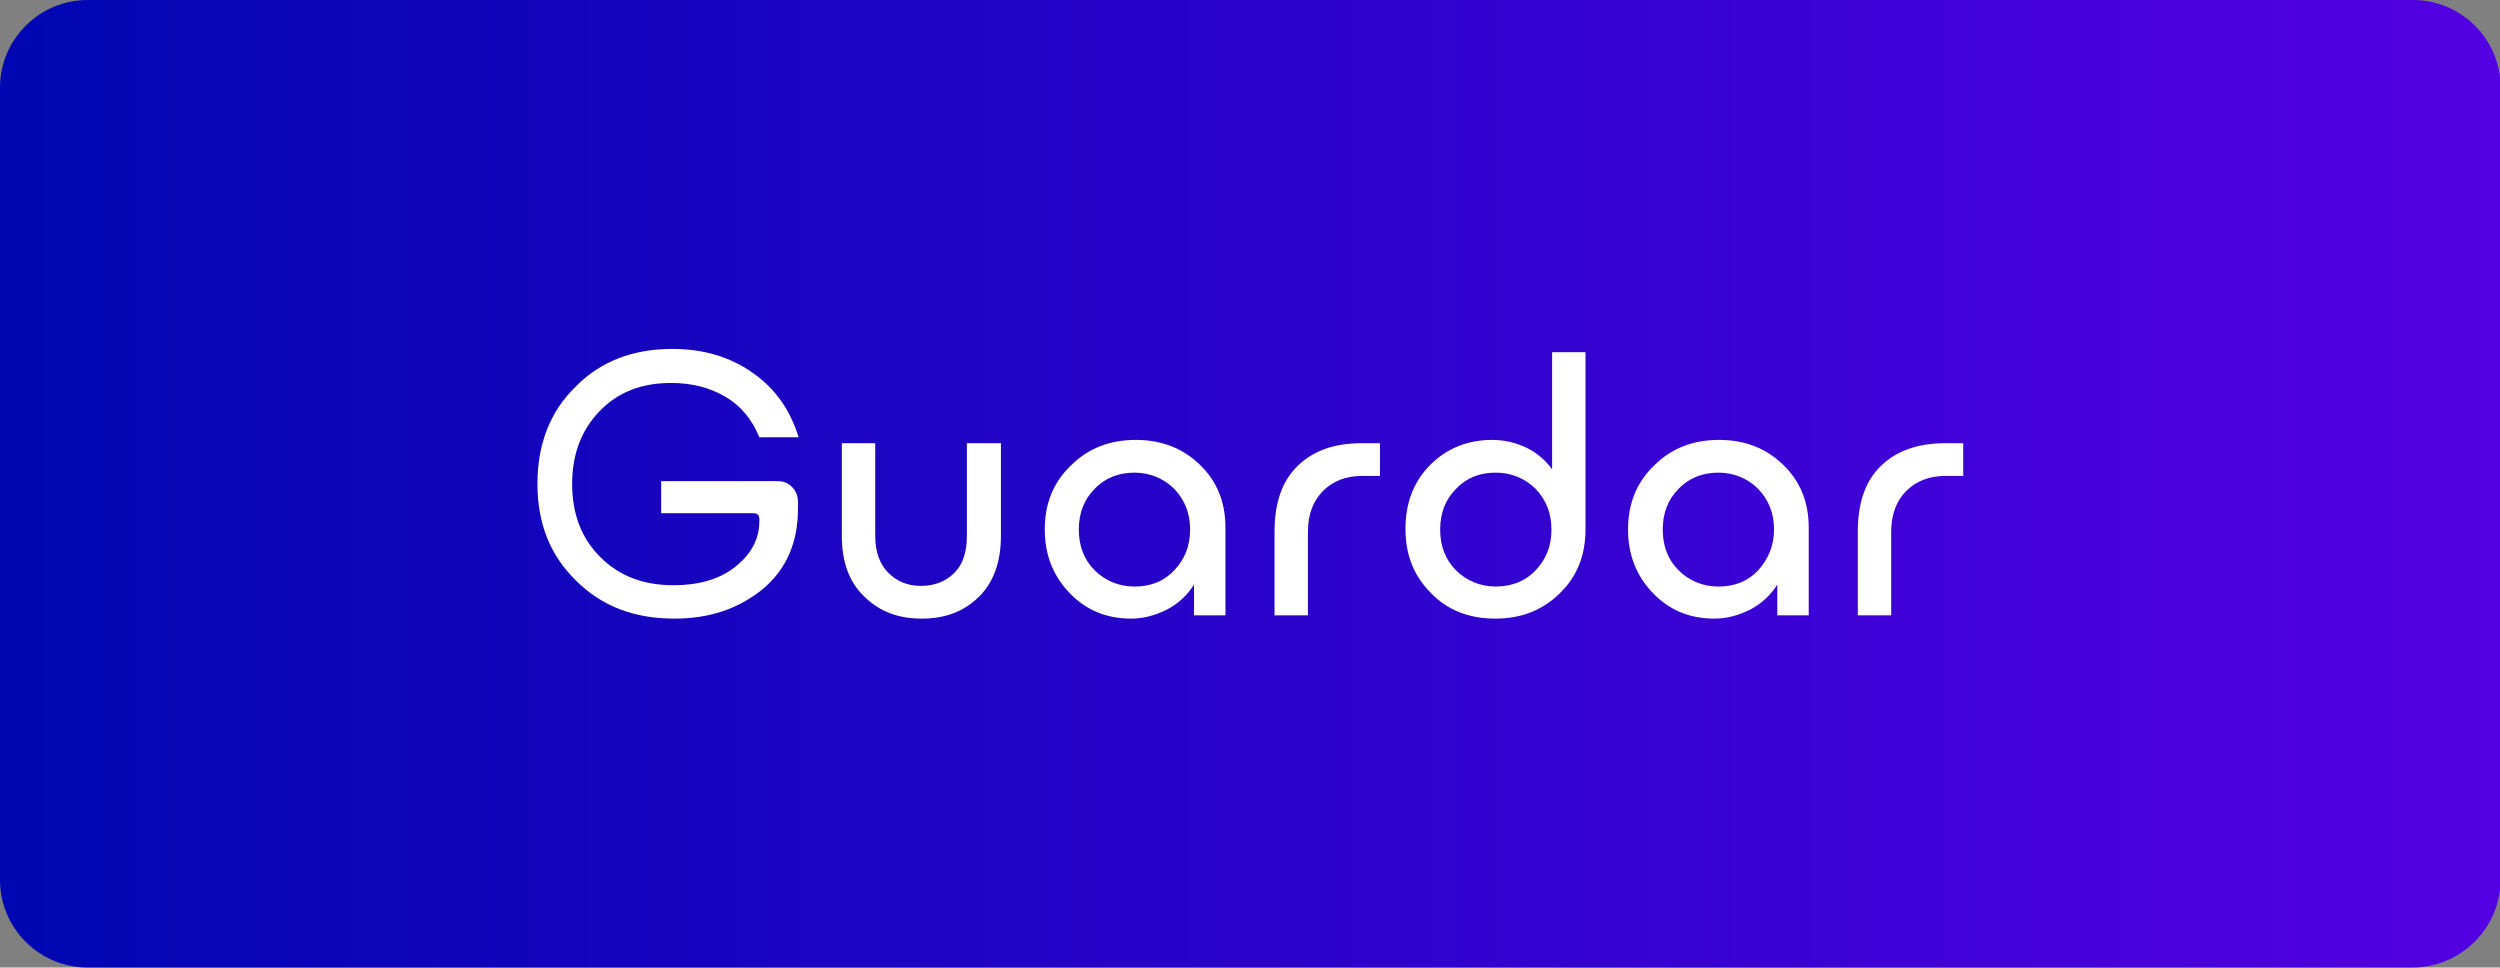 <?xml version="1.0" encoding="utf-8"?>
<!-- Generator: Adobe Illustrator 25.4.1, SVG Export Plug-In . SVG Version: 6.00 Build 0)  -->
<svg version="1.1" id="Capa_1" xmlns="http://www.w3.org/2000/svg" xmlns:xlink="http://www.w3.org/1999/xlink" x="0px" y="0px"
	 width="381.9px" height="147.8px" viewBox="0 0 381.9 147.8" style="enable-background:new 0 0 381.9 147.8;" xml:space="preserve"
	>
<rect x="0" y="0" width="381.9" height="147.8" fill="#808080" stroke="none"/>
<style type="text/css">
	.st0{fill:#F7F7F7;}
	.st1{fill:#FFFFFF;}
	.st2{clip-path:url(#SVGID_00000119104546066457685560000003233782698506675604_);}
	.st3{fill:#B1B1B1;}
	.st4{clip-path:url(#SVGID_00000011743366310550339370000017311221449431890326_);}
	.st5{fill:#3D42DF;}
	.st6{fill:#7A7A7A;}
	.st7{fill:#CECECE;}
	.st8{enable-background:new    ;}
	.st9{fill-rule:evenodd;clip-rule:evenodd;fill:#3D42DF;}
	.st10{fill:#69696B;}
	.st11{fill:#3D42DF;enable-background:new    ;}
	.st12{fill:url(#SVGID_00000156573022299202186490000002585749227136209558_);}
	.st13{fill:none;stroke:#EEEEEE;stroke-width:3;stroke-miterlimit:10;}
	.st14{fill:url(#SVGID_00000139290632633032328770000002715393283477051017_);}
	.st15{fill:url(#SVGID_00000018940249884597509690000004039041698598456241_);}
	.st16{fill:none;stroke:url(#SVGID_00000024002090710559977990000012395680762783213966_);stroke-width:3;stroke-miterlimit:10;}
	.st17{fill:#D11A2A;}
	.st18{fill:url(#SVGID_00000140714313285204514230000010662246800798942852_);}
	.st19{opacity:0.6;fill:url(#SVGID_00000074408880476790435630000006407827126747030974_);}
	.st20{fill:url(#SVGID_00000112625582161935876460000002853511210892480642_);}
	.st21{opacity:0.6;fill:url(#SVGID_00000088133627172059529590000012580099739864896936_);}
	.st22{opacity:0.6;fill:url(#SVGID_00000134250707548099336110000009388051041663584142_);}
</style>
<g>
	
		<linearGradient id="SVGID_00000053527026962117483290000010944880932186186650_" gradientUnits="userSpaceOnUse" x1="0" y1="73.909" x2="381.899" y2="73.909">
		<stop  offset="0" style="stop-color:#0006B2"/>
		<stop  offset="1" style="stop-color:#5300E3"/>
	</linearGradient>
	<path style="fill:url(#SVGID_00000053527026962117483290000010944880932186186650_);" d="M368.5,147.8H13.4
		c-7.4,0-13.4-6-13.4-13.4V13.4C0,6,6,0,13.4,0h355.2c7.4,0,13.4,6,13.4,13.4v121.1C381.9,141.8,375.9,147.8,368.5,147.8z"/>
	<g>
		<path class="st1" d="M121.9,76.7v1c0,5.2-1.8,9.3-5.4,12.3c-3.7,3-8.1,4.5-13.5,4.5c-6.1,0-11.1-1.9-15-5.8
			c-4-3.9-5.9-8.8-5.9-14.8s1.9-11,5.8-14.8c3.8-3.9,8.8-5.8,14.8-5.8c4.7,0,8.8,1.2,12.2,3.6c3.5,2.4,5.8,5.7,7.1,9.9H116
			c-1.1-2.7-2.8-4.8-5.2-6.2c-2.4-1.4-5.1-2.1-8.3-2.1c-4.5,0-8.1,1.4-10.9,4.3c-2.8,2.9-4.2,6.6-4.2,11.1c0,4.6,1.4,8.3,4.3,11.2
			s6.6,4.3,11.2,4.3c3.8,0,7-0.9,9.4-2.8c2.4-1.9,3.7-4.2,3.7-7v-0.3c0-0.6-0.3-0.9-0.9-0.9h-14.1v-4.9h17.8c0.9,0,1.6,0.3,2.2,0.9
			S121.9,75.8,121.9,76.7z"/>
		<path class="st1" d="M152.9,67.7v14.2c0,3.9-1.1,7-3.3,9.2c-2.3,2.3-5.2,3.4-8.8,3.4c-3.6,0-6.5-1.1-8.8-3.4
			c-2.3-2.2-3.4-5.3-3.4-9.2V67.7h5.1v14.2c0,2.4,0.7,4.3,2,5.6c1.3,1.3,2.9,2,5,2s3.8-0.7,5.1-2c1.3-1.3,1.9-3.2,1.9-5.6V67.7
			H152.9z"/>
		<path class="st1" d="M172.8,94.5c-3.8,0-6.9-1.3-9.4-3.9c-2.5-2.6-3.8-5.8-3.8-9.7c0-4,1.3-7.2,4-9.8c2.6-2.6,5.9-3.9,9.9-3.9
			c4,0,7.2,1.3,9.8,3.8c2.6,2.5,3.9,5.7,3.9,9.6V94h-4.8v-4.7c-1,1.6-2.4,2.9-4.1,3.8C176.5,94,174.7,94.5,172.8,94.5z M181.8,80.9
			c0-2.5-0.8-4.5-2.4-6.2c-1.6-1.6-3.7-2.5-6.1-2.5c-2.4,0-4.5,0.8-6.1,2.5c-1.6,1.6-2.4,3.7-2.4,6.2c0,2.5,0.8,4.6,2.4,6.2
			c1.6,1.6,3.7,2.5,6.1,2.5c2.5,0,4.5-0.8,6.1-2.5C181,85.4,181.8,83.4,181.8,80.9z"/>
		<path class="st1" d="M208.1,67.7h2.7v5h-2.7c-2.5,0-4.5,0.8-6,2.3c-1.5,1.5-2.3,3.6-2.3,6.2V94h-5.1V81.2c0-4.5,1.2-7.8,3.6-10.1
			S203.9,67.7,208.1,67.7z"/>
		<path class="st1" d="M227.9,67.2c1.9,0,3.6,0.4,5.3,1.2c1.6,0.8,2.9,1.9,3.9,3.3V53.8h5.1v27.1c0,3.9-1.3,7.2-3.9,9.7
			c-2.6,2.6-5.9,3.9-9.9,3.9c-4,0-7.3-1.3-9.8-3.9c-2.6-2.6-3.9-5.8-3.9-9.8c0-3.9,1.2-7.2,3.8-9.8C221,68.5,224.2,67.2,227.9,67.2z
			 M237,80.9c0-2.5-0.8-4.5-2.4-6.2c-1.6-1.6-3.7-2.5-6.1-2.5c-2.5,0-4.5,0.8-6.1,2.5c-1.6,1.6-2.4,3.7-2.4,6.2
			c0,2.5,0.8,4.6,2.4,6.2c1.6,1.6,3.7,2.5,6.1,2.5c2.4,0,4.5-0.8,6.1-2.5C236.2,85.4,237,83.4,237,80.9z"/>
		<path class="st1" d="M261.9,94.5c-3.8,0-6.9-1.3-9.4-3.9c-2.5-2.6-3.8-5.8-3.8-9.7c0-4,1.3-7.2,4-9.8c2.6-2.6,5.9-3.9,9.9-3.9
			c4,0,7.2,1.3,9.8,3.8c2.6,2.5,3.9,5.7,3.9,9.6V94h-4.8v-4.7c-1,1.6-2.4,2.9-4.1,3.8C265.6,94,263.8,94.5,261.9,94.5z M271,80.9
			c0-2.5-0.8-4.5-2.4-6.2c-1.6-1.6-3.7-2.5-6.1-2.5c-2.4,0-4.5,0.8-6.1,2.5c-1.6,1.6-2.4,3.7-2.4,6.2c0,2.5,0.8,4.6,2.4,6.2
			c1.6,1.6,3.7,2.5,6.1,2.5c2.5,0,4.5-0.8,6.1-2.5C270.1,85.4,271,83.4,271,80.9z"/>
		<path class="st1" d="M297.2,67.7h2.7v5h-2.7c-2.5,0-4.5,0.8-6,2.3c-1.5,1.5-2.3,3.6-2.3,6.2V94h-5.1V81.2c0-4.5,1.2-7.8,3.6-10.1
			S293.1,67.7,297.2,67.7z"/>
	</g>
</g>
</svg>
